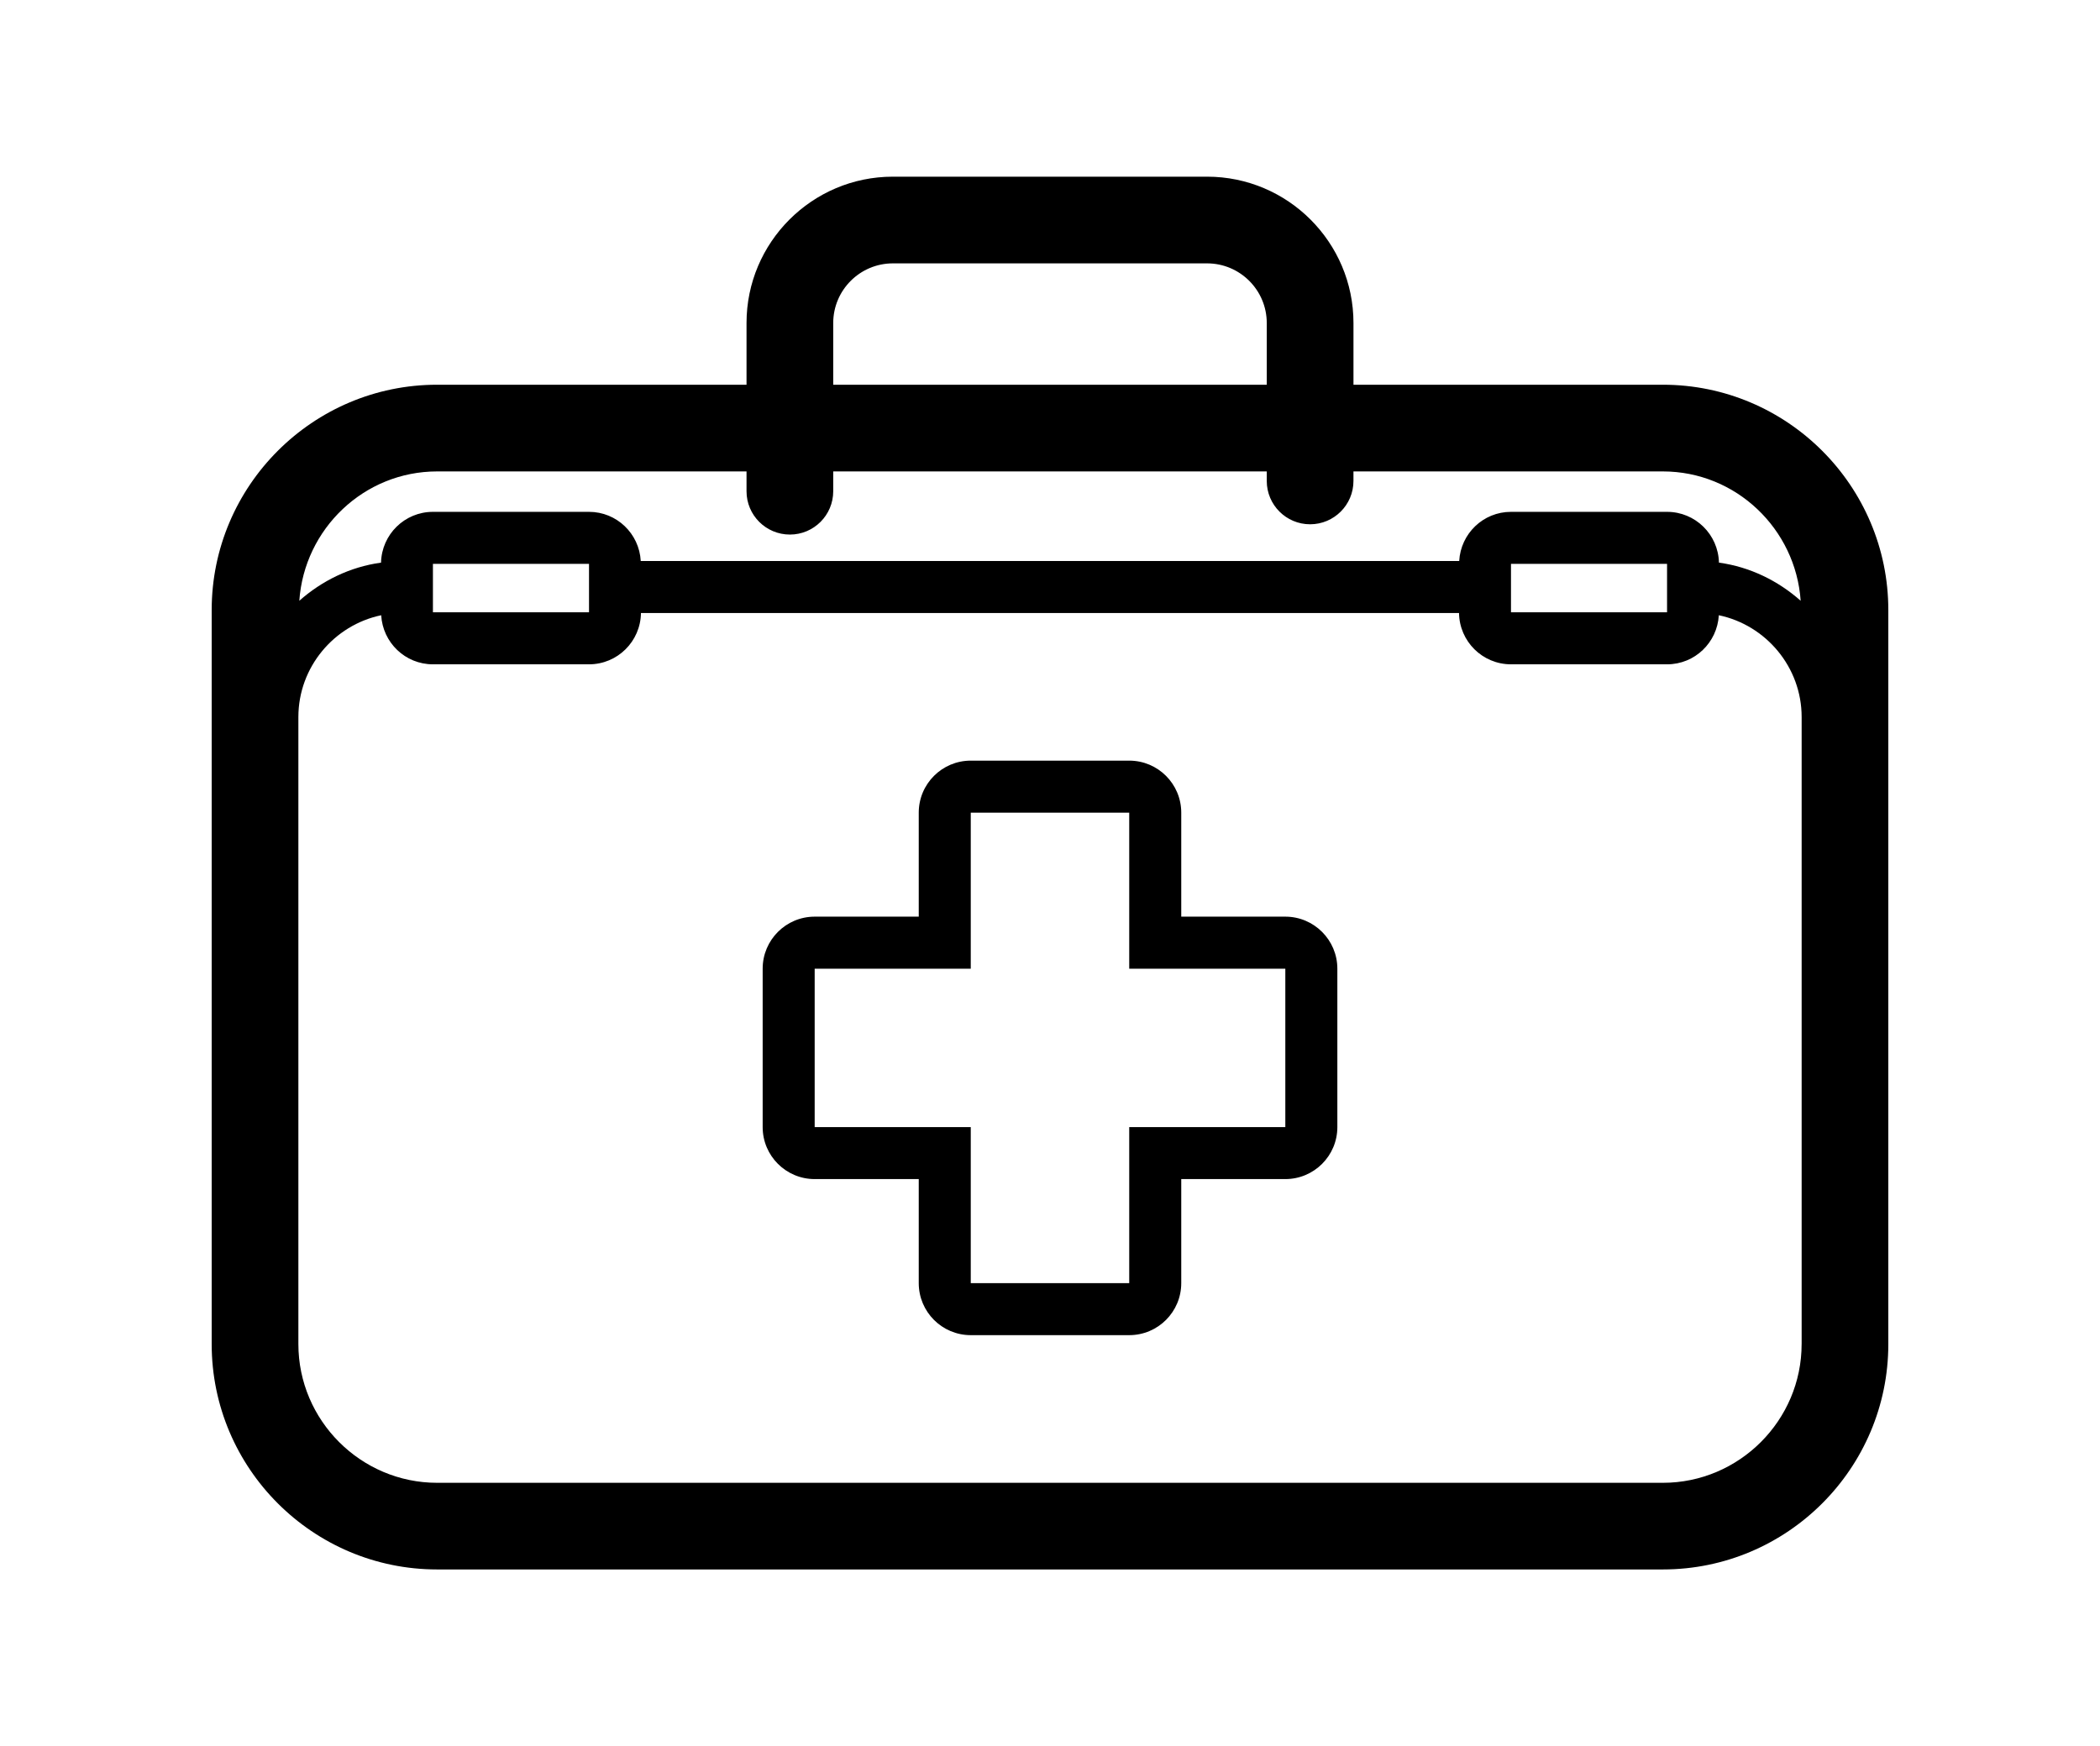 <?xml version="1.0" ?>
<svg xmlns="http://www.w3.org/2000/svg" xmlns:ev="http://www.w3.org/2001/xml-events" xmlns:xlink="http://www.w3.org/1999/xlink" baseProfile="full" enable-background="new 0 0 100 100" height="499px" version="1.1" viewBox="0 0 100 100" width="600px" x="0px" xml:space="preserve" y="0px">
	<defs/>
	<path d="M 63.474,52.496 L 57.515,52.496 L 57.515,46.54 C 57.515,44.894 56.182,43.561 54.536,43.561 L 45.463,43.561 C 43.818,43.561 42.485,44.894 42.485,46.54 L 42.485,52.496 L 36.526,52.496 C 34.882,52.496 33.548,53.832 33.548,55.475 L 33.548,64.548 C 33.548,66.192 34.882,67.525 36.526,67.525 L 42.485,67.525 L 42.485,73.484 C 42.485,75.13 43.818,76.463 45.463,76.463 L 54.536,76.463 C 56.182,76.463 57.515,75.13 57.515,73.484 L 57.515,67.525 L 63.474,67.525 C 65.118,67.525 66.453,66.192 66.453,64.548 L 66.453,55.475 C 66.452,53.832 65.117,52.496 63.474,52.496 M 63.474,64.549 L 54.536,64.549 L 54.536,73.485 L 45.463,73.485 L 45.463,64.549 L 36.526,64.549 L 36.526,55.476 L 45.463,55.476 L 45.463,46.54 L 54.536,46.54 L 54.536,55.476 L 63.474,55.476 L 63.474,64.549" fill="#000000"/>
	<path d="M 85.092,22.033 L 67.376,22.033 L 67.376,18.499 C 67.376,13.877 63.616,10.118 58.994,10.118 L 41.004,10.118 C 36.382,10.118 32.624,13.877 32.624,18.499 L 32.624,22.033 L 14.908,22.033 C 7.791,22.033 2.0,27.824 2.0,34.941 L 2.0,76.973 C 2.0,84.092 7.791,89.881 14.908,89.881 L 85.092,89.881 C 92.21,89.882 98.0,84.093 98.0,76.974 L 98.0,34.941 C 98.0,27.824 92.21,22.033 85.092,22.033 M 37.588,18.499 C 37.588,16.615 39.12,15.083 41.004,15.083 L 58.994,15.083 C 60.878,15.083 62.411,16.615 62.411,18.499 L 62.411,22.033 L 37.588,22.033 L 37.588,18.499 M 14.908,26.998 L 32.624,26.998 L 32.624,28.133 C 32.624,29.504 33.736,30.614 35.107,30.614 C 36.478,30.614 37.588,29.504 37.588,28.133 L 37.588,26.998 L 62.411,26.998 L 62.411,27.543 C 62.411,28.914 63.522,30.025 64.893,30.025 C 66.264,30.025 67.375,28.914 67.375,27.543 L 67.375,26.998 L 85.091,26.998 C 89.278,26.998 92.697,30.288 92.981,34.405 C 91.692,33.264 90.089,32.467 88.302,32.221 C 88.264,30.61 86.951,29.313 85.33,29.313 L 76.394,29.313 C 74.804,29.313 73.518,30.56 73.43,32.127 L 26.567,32.127 C 26.481,30.56 25.194,29.313 23.605,29.313 L 14.668,29.313 C 13.046,29.313 11.735,30.61 11.697,32.221 C 9.91,32.467 8.307,33.264 7.018,34.405 C 7.301,30.288 10.722,26.998 14.908,26.998 M 85.331,32.292 L 85.331,35.066 L 76.395,35.066 L 76.395,32.292 L 85.331,32.292 M 23.605,32.292 L 23.605,35.066 L 14.668,35.066 L 14.668,32.292 L 23.605,32.292 M 93.036,76.974 C 93.036,81.345 89.462,84.919 85.092,84.919 L 14.908,84.919 C 10.538,84.919 6.964,81.345 6.964,76.974 L 6.964,41.064 C 6.964,38.205 9.007,35.799 11.706,35.234 C 11.795,36.799 13.08,38.045 14.668,38.045 L 23.605,38.045 C 25.237,38.045 26.557,36.732 26.579,35.107 L 73.42,35.107 C 73.442,36.733 74.763,38.045 76.396,38.045 L 85.332,38.045 C 86.92,38.045 88.205,36.8 88.295,35.234 C 90.993,35.799 93.037,38.205 93.037,41.064 L 93.037,76.974 L 93.036,76.974" fill="#000000"/>
</svg>
